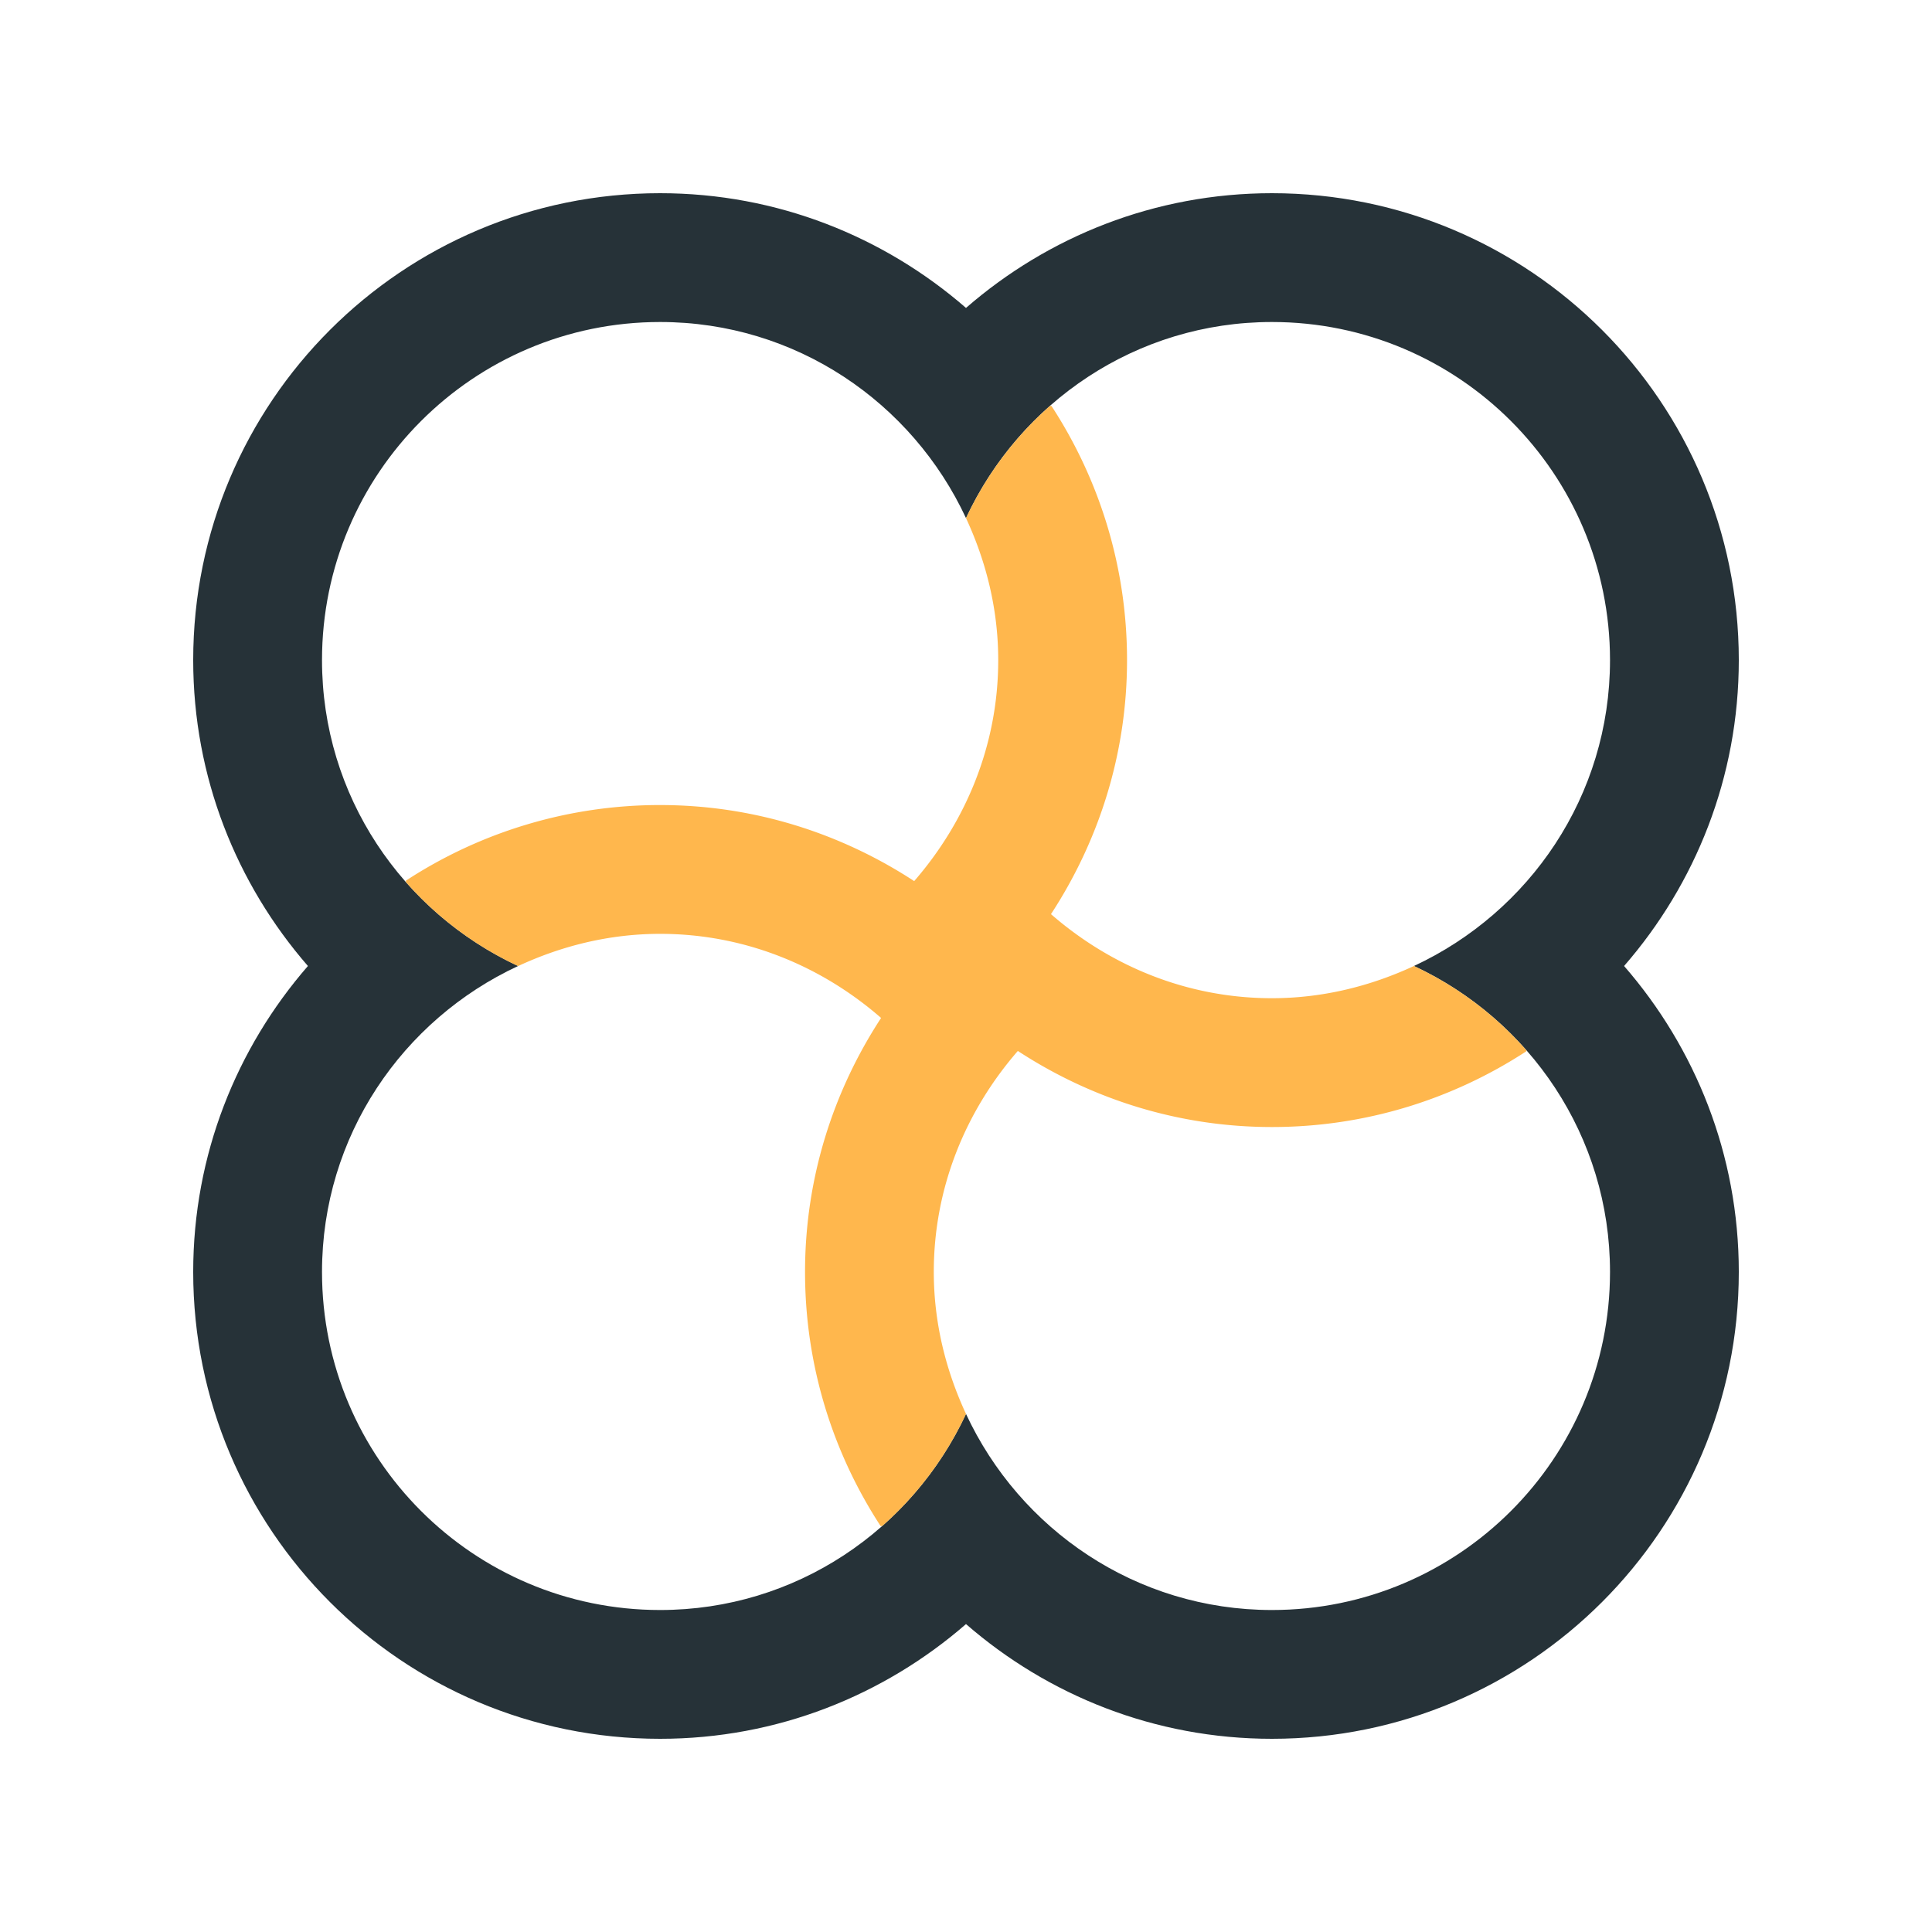<svg version="1.0" xmlns="http://www.w3.org/2000/svg" width="100" height="100" xml:space="preserve"><path fill="#263238" d="M90 34.167C90 20.82 79.18 10 65.834 10 59.769 10 54.241 12.25 50 15.938 45.755 12.25 40.231 10 34.167 10 20.82 10 10 20.82 10 34.167c0 6.064 2.25 11.592 5.938 15.833C12.25 54.241 10 59.769 10 65.834 10 79.18 20.82 90 34.167 90c6.064 0 11.588-2.249 15.833-5.938C54.241 87.751 59.769 90 65.834 90 79.18 90 90 79.18 90 65.834c0-6.065-2.249-11.593-5.938-15.834C87.754 45.758 90 40.228 90 34.167zm-6.666 31.667c0 9.664-7.836 17.5-17.5 17.5-7.031 0-13.051-4.171-15.834-10.15-2.783 5.979-8.802 10.15-15.833 10.15-9.665 0-17.5-7.836-17.5-17.5 0-7.031 4.169-13.051 10.149-15.834-5.98-2.784-10.149-8.802-10.149-15.833 0-9.664 7.835-17.5 17.5-17.5 7.031 0 13.05 4.17 15.833 10.15 2.783-5.98 8.803-10.15 15.834-10.15 9.664 0 17.5 7.836 17.5 17.5 0 7.031-4.171 13.05-10.15 15.833 5.979 2.783 10.15 8.803 10.15 15.834z"/><path fill="#FFB74D" d="M50 73.184c-1.041-2.243-1.667-4.717-1.667-7.35 0-4.396 1.676-8.363 4.352-11.439l.004.006c3.785 2.472 8.287 3.934 13.145 3.934 4.856 0 9.368-1.445 13.157-3.913l.018-.057a17.697 17.697 0 0 0-5.825-4.364c-2.243 1.041-4.717 1.666-7.35 1.666-4.398 0-8.366-1.676-11.439-4.354l.01-.007c2.468-3.782 3.93-8.281 3.93-13.138 0-4.856-1.445-9.369-3.91-13.154l-.078-.004a17.708 17.708 0 0 0-4.346 5.809c1.042 2.243 1.667 4.717 1.667 7.35 0 4.395-1.677 8.362-4.352 11.439l-.003-.006c-3.786-2.471-8.288-3.933-13.145-3.933a24.02 24.02 0 0 0-13.158 3.913l-.001.074a17.71 17.71 0 0 0 5.809 4.347c2.243-1.042 4.717-1.667 7.351-1.667 4.395 0 8.366 1.676 11.438 4.355l-.006.004c-2.471 3.785-3.932 8.284-3.932 13.142 0 4.855 1.445 9.368 3.913 13.153l.091-.011A17.756 17.756 0 0 0 50 73.184z"/></svg>